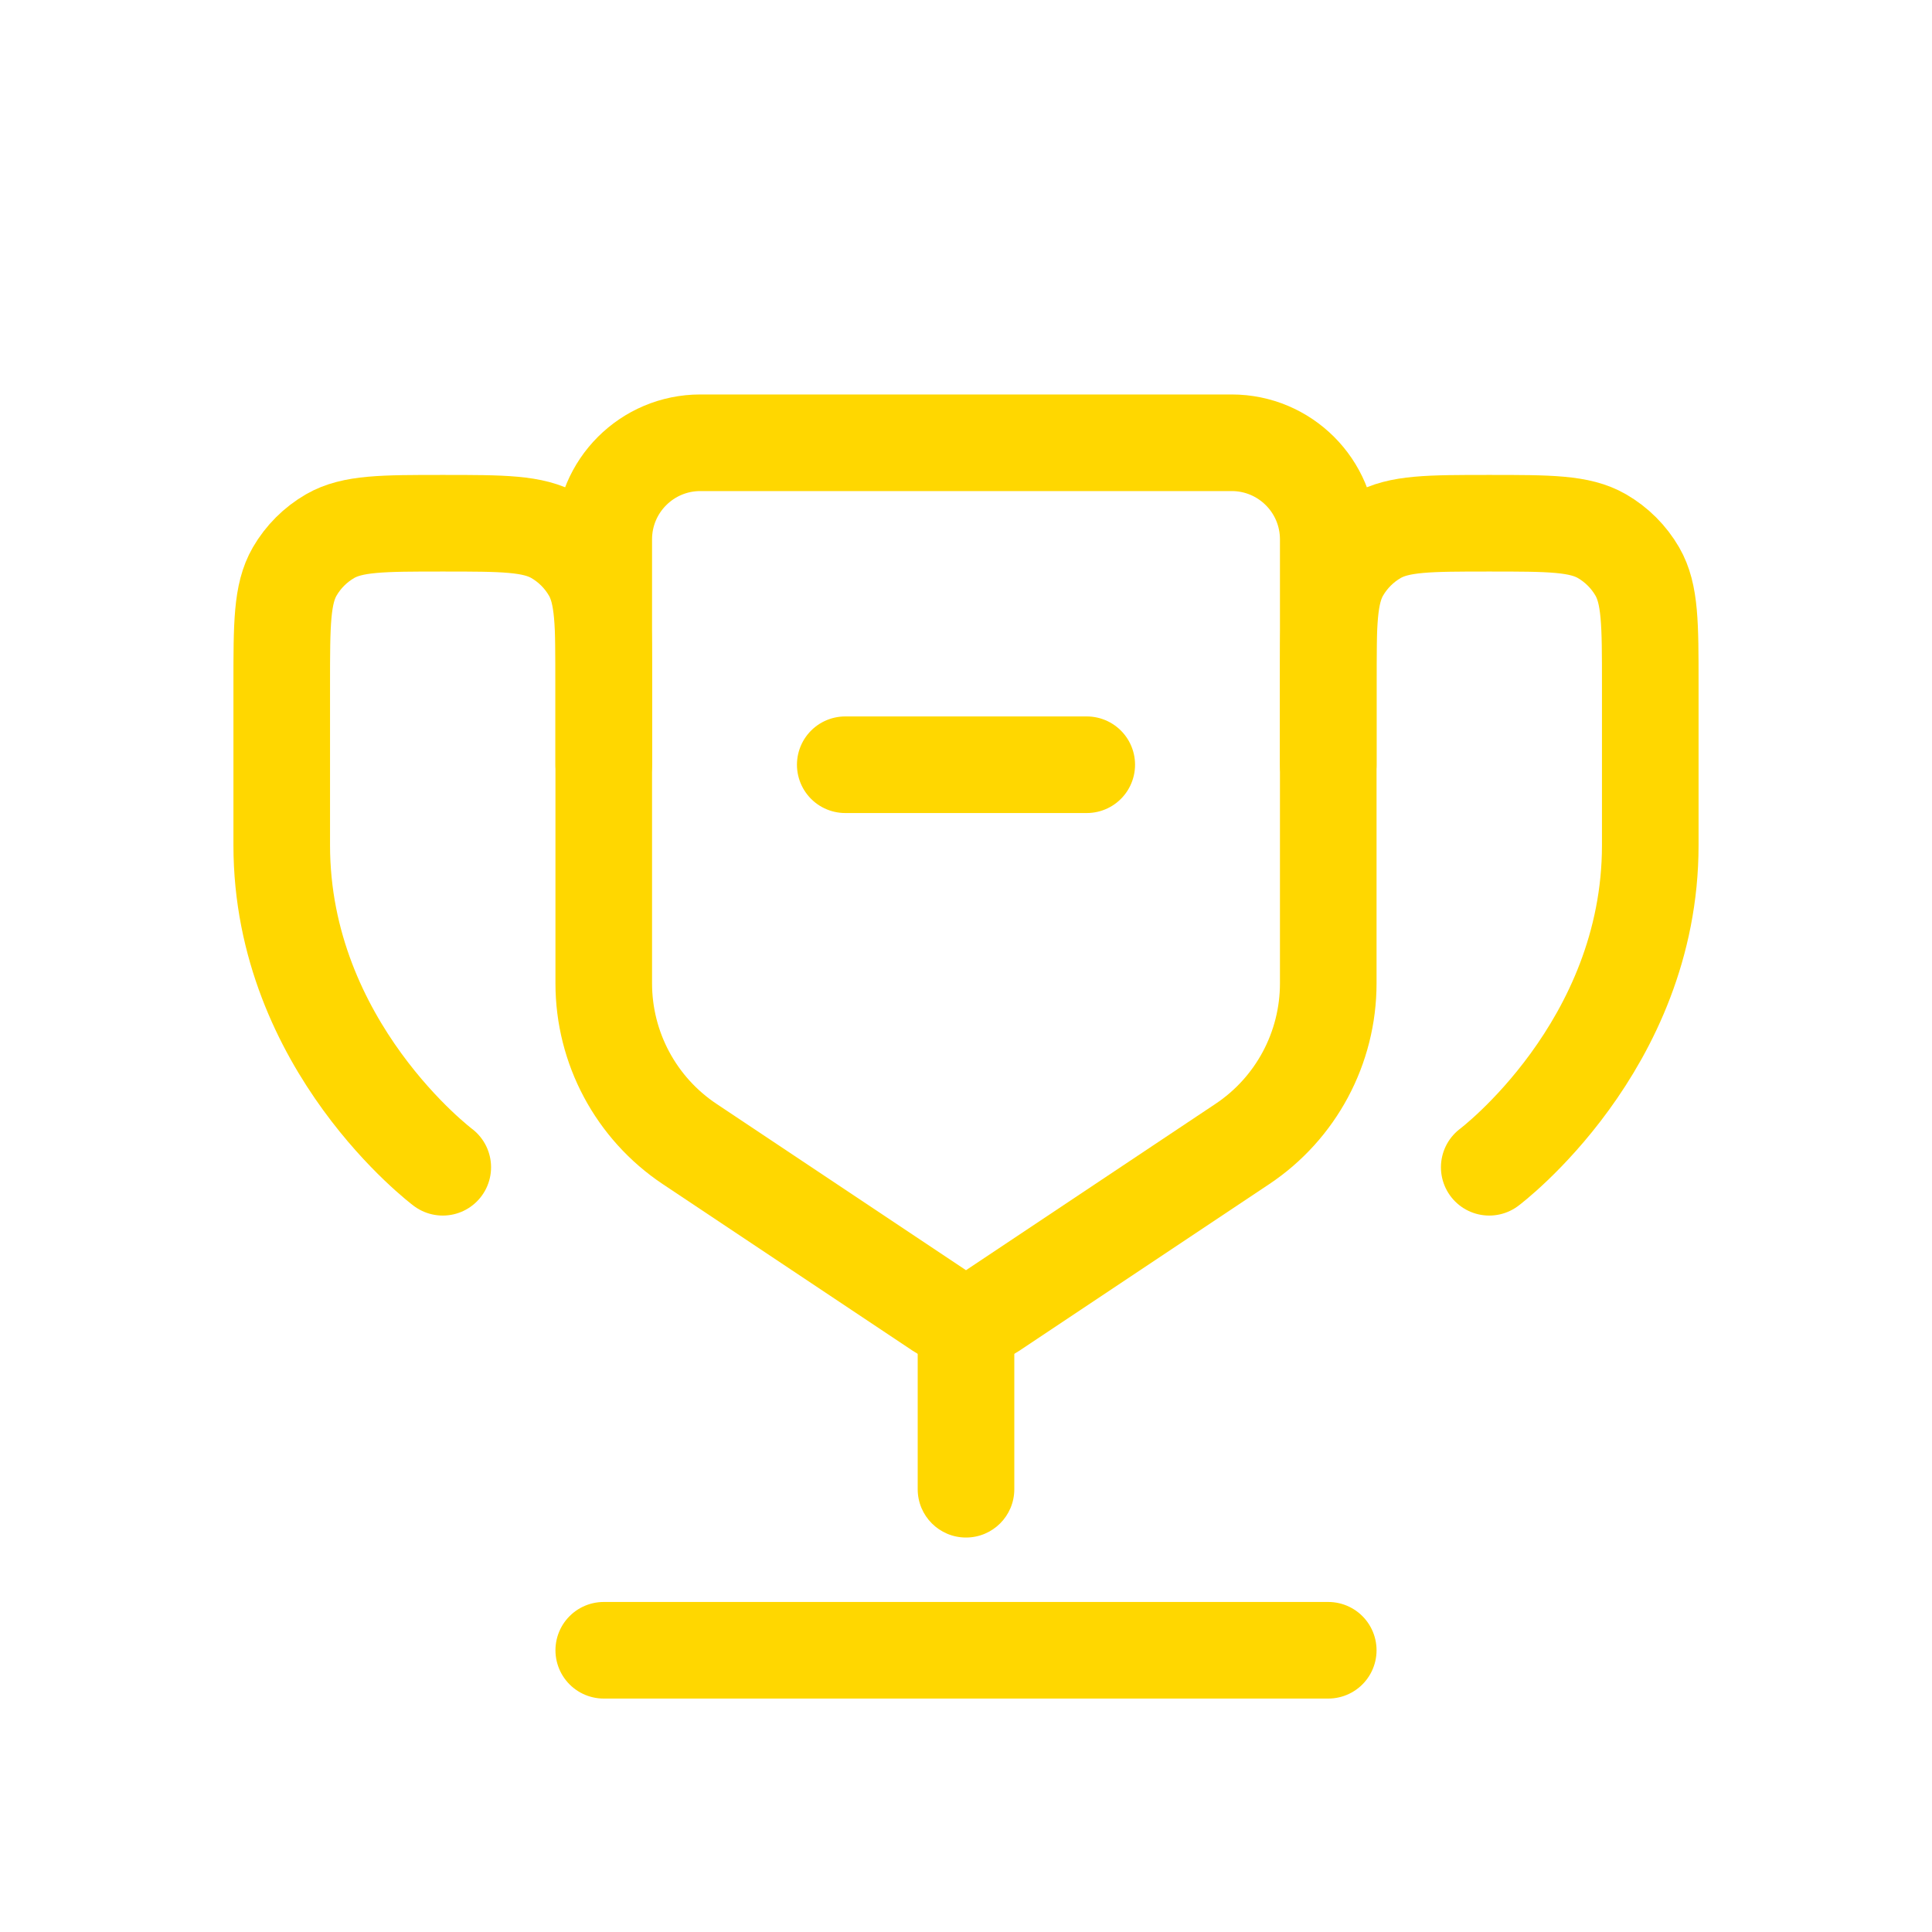 <svg width="40" height="40" viewBox="0 0 40 40" fill="none" xmlns="http://www.w3.org/2000/svg">
<path d="M27.5 34.167H12.5" stroke="#FFD700" stroke-width="2" stroke-linecap="round"/>
<path d="M21 30.833C21 31.386 20.552 31.833 20 31.833C19.448 31.833 19 31.386 19 30.833H21ZM19 30.833V26.667H21V30.833H19Z" fill="#FFD700"/>
<path d="M17.5 15.833H22.5" stroke="#FFD700" stroke-width="2" stroke-linecap="round"/>
<path d="M9.167 24.167C9.167 24.167 5.833 21.667 5.833 17.5C5.833 16.224 5.833 15.105 5.833 14.166C5.833 12.92 5.833 12.297 6.101 11.833C6.277 11.529 6.529 11.277 6.833 11.101C7.297 10.833 7.92 10.833 9.167 10.833V10.833C10.413 10.833 11.036 10.833 11.5 11.101C11.804 11.277 12.056 11.529 12.232 11.833C12.5 12.297 12.5 12.921 12.5 14.167V15.833" stroke="#FFD700" stroke-width="2" stroke-linecap="round"/>
<path d="M30.833 24.167C30.833 24.167 34.167 21.667 34.167 17.5C34.167 16.224 34.167 15.105 34.167 14.166C34.167 12.92 34.167 12.297 33.899 11.833C33.723 11.529 33.471 11.277 33.167 11.101C32.703 10.833 32.08 10.833 30.833 10.833V10.833C29.587 10.833 28.964 10.833 28.5 11.101C28.196 11.277 27.944 11.529 27.768 11.833C27.5 12.297 27.5 12.921 27.5 14.167V15.833" stroke="#FFD700" stroke-width="2" stroke-linecap="round"/>
<path d="M27.5 20.359V11.167C27.5 10.062 26.605 9.167 25.5 9.167H14.5C13.395 9.167 12.5 10.062 12.5 11.167V20.359C12.5 21.697 13.168 22.946 14.281 23.687L19.445 27.13C19.781 27.354 20.219 27.354 20.555 27.13L25.719 23.687C26.832 22.946 27.5 21.697 27.5 20.359Z" stroke="#FFD700" stroke-width="2"/>
</svg>
